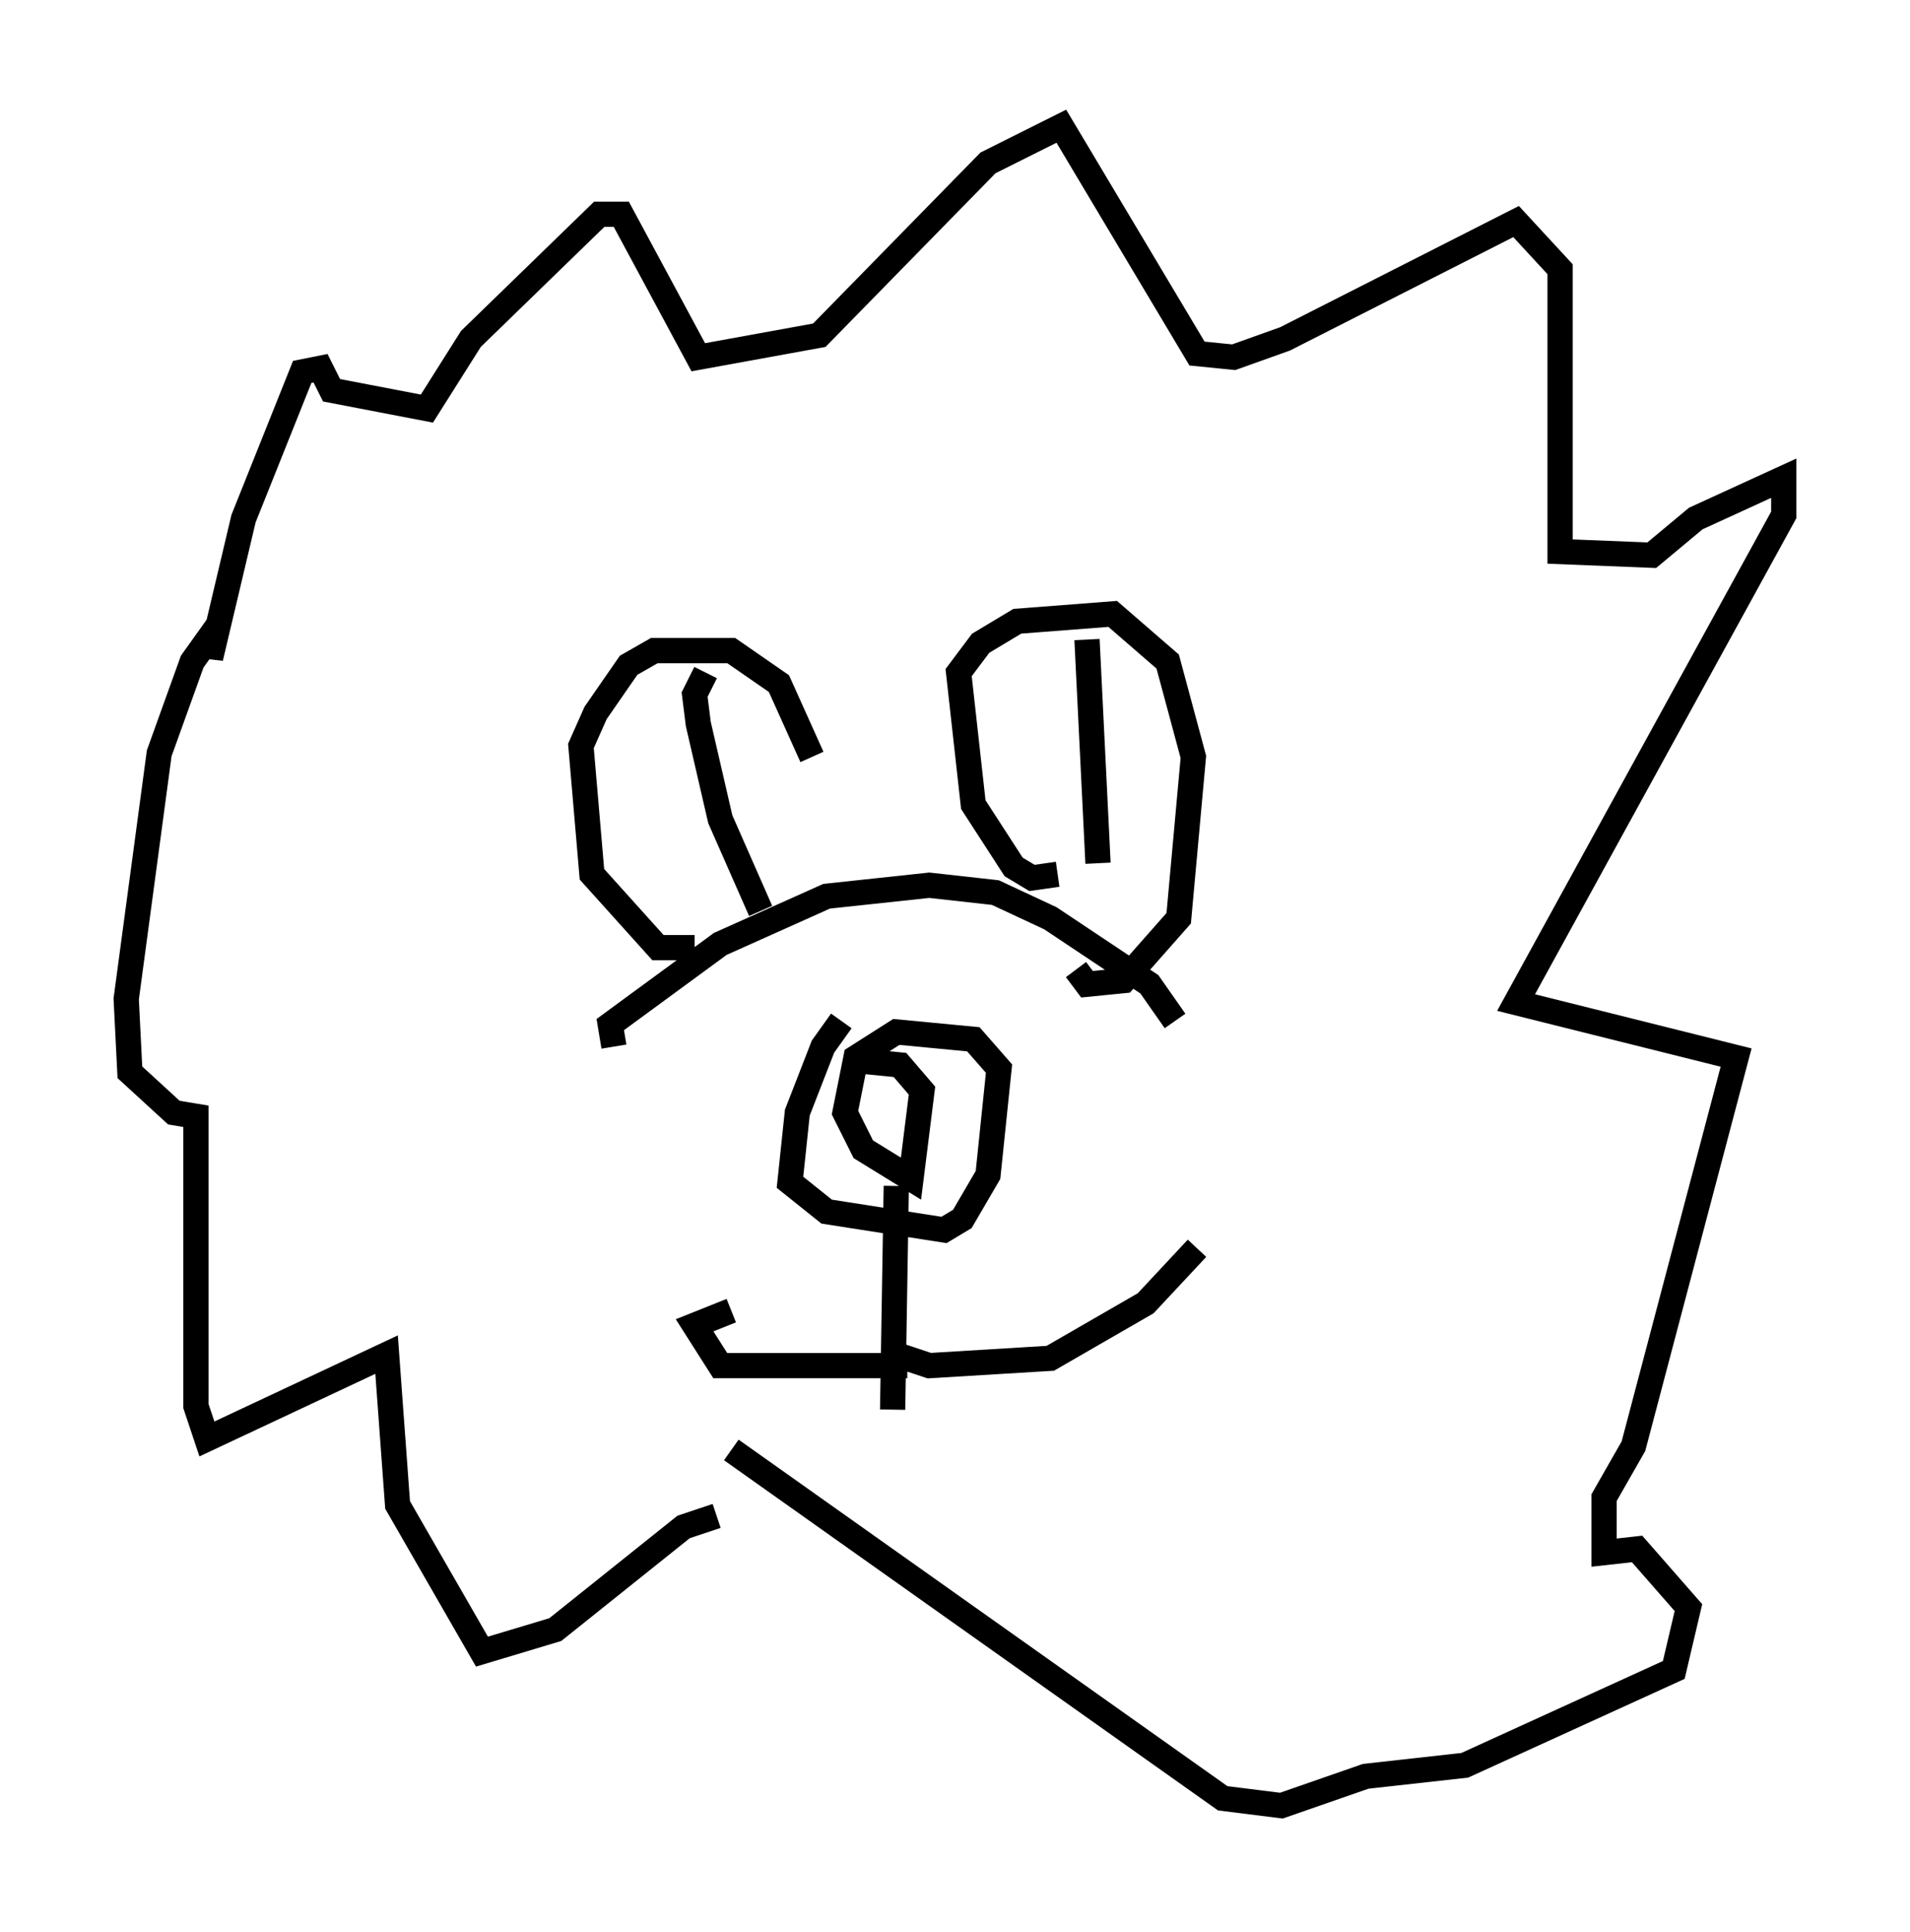 <?xml version="1.0" encoding="utf-8" ?>
<svg baseProfile="full" height="76.525" version="1.1" width="75.653" xmlns="http://www.w3.org/2000/svg" xmlns:ev="http://www.w3.org/2001/xml-events" xmlns:xlink="http://www.w3.org/1999/xlink"><defs /><rect fill="white" height="76.525" width="75.653" x="0" y="0" /><path d="M35.067, 40.296 m-1.743, 0.145 l-0.726, 1.017 -1.017, 2.615 l-0.291, 2.76 1.453, 1.162 l4.648, 0.726 0.726, -0.436 l1.017, -1.743 0.436, -4.212 l-1.017, -1.162 -3.05, -0.291 l-1.598, 1.017 -0.436, 2.179 l0.726, 1.453 1.888, 1.162 l0.436, -3.486 -0.872, -1.017 l-1.453, -0.145 m1.307, 4.939 l-0.145, 8.86 m0.581, -1.743 l-7.408, 0.0 -1.017, -1.598 l1.453, -0.581 m6.536, 1.743 l1.307, 0.436 4.793, -0.291 l3.777, -2.179 2.034, -2.179 m-23.095, -7.989 l-0.145, -0.872 4.358, -3.196 l4.212, -1.888 4.067, -0.436 l2.615, 0.291 2.179, 1.017 l3.922, 2.615 1.017, 1.453 m-19.028, -2.905 l-1.453, 0.0 -2.615, -2.905 l-0.436, -5.084 0.581, -1.307 l1.307, -1.888 1.017, -0.581 l3.05, 0.0 1.888, 1.307 l1.307, 2.905 m9.732, 4.648 l-1.017, 0.145 -0.726, -0.436 l-1.598, -2.469 -0.581, -5.229 l0.872, -1.162 1.453, -0.872 l3.777, -0.291 2.179, 1.888 l1.017, 3.777 -0.581, 6.391 l-2.179, 2.469 -1.453, 0.145 l-0.436, -0.581 m0.436, -13.073 l0.436, 8.86 m-15.542, -7.553 l-0.436, 0.872 0.145, 1.162 l0.872, 3.777 1.598, 3.631 m-1.743, 23.966 l-1.307, 0.436 -5.084, 4.067 l-2.905, 0.872 -3.341, -5.81 l-0.436, -5.955 -7.117, 3.341 l-0.436, -1.307 0.0, -11.475 l-0.872, -0.145 -1.743, -1.598 l-0.145, -2.905 1.307, -9.732 l1.307, -3.631 0.726, -1.017 l0.0, 0.872 1.307, -5.52 l2.324, -5.81 0.726, -0.145 l0.436, 0.872 3.777, 0.726 l1.743, -2.76 5.084, -4.939 l0.872, 0.0 3.05, 5.665 l4.793, -0.872 6.682, -6.827 l2.905, -1.453 5.374, 9.006 l1.453, 0.145 2.034, -0.726 l9.151, -4.648 1.743, 1.888 l0.0, 11.184 3.631, 0.145 l1.743, -1.453 3.486, -1.598 l0.0, 1.453 -10.603, 19.318 l8.715, 2.179 -4.067, 15.397 l-1.162, 2.034 0.0, 2.179 l1.307, -0.145 2.034, 2.324 l-0.581, 2.469 -8.279, 3.777 l-3.922, 0.436 -3.341, 1.162 l-2.324, -0.291 -19.464, -13.799 " fill="none" stroke="black" stroke-width="1" /></svg>